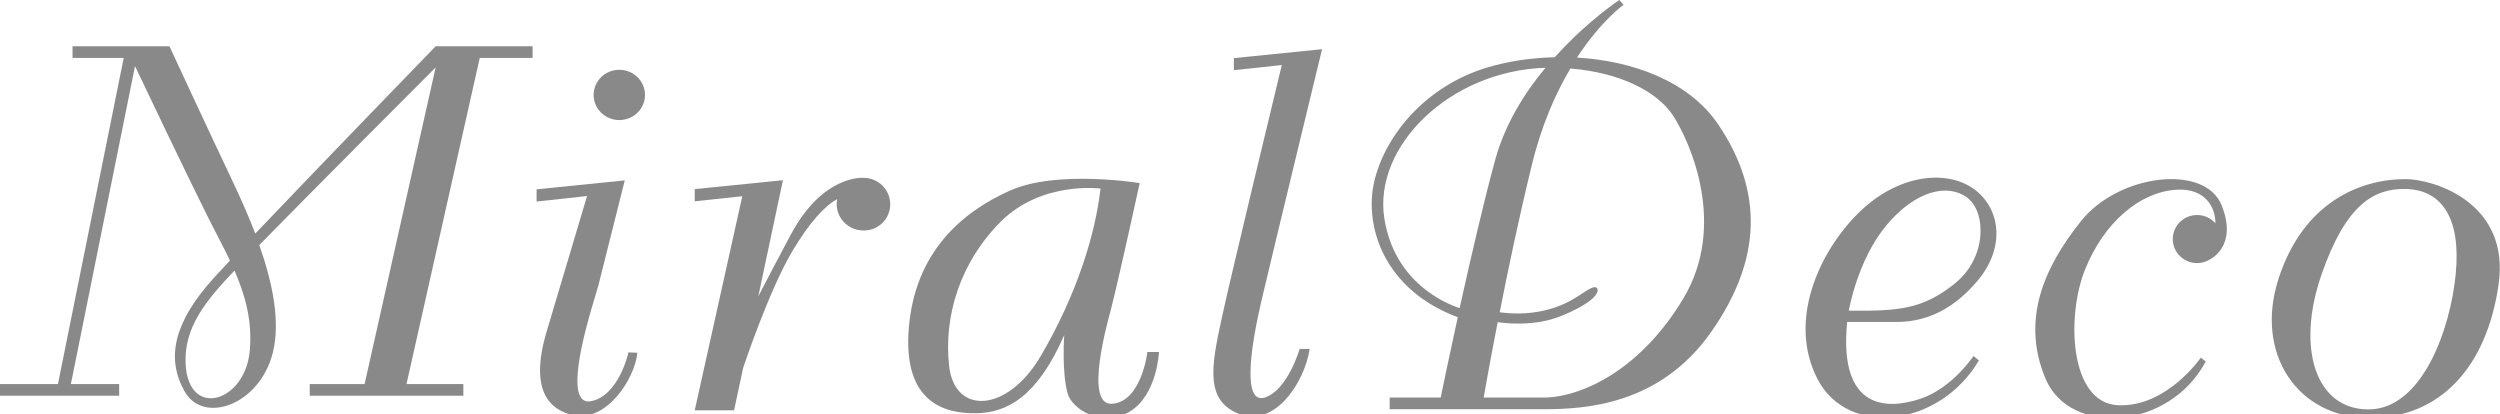 <?xml version="1.0" encoding="utf-8"?>
<!-- Generator: Adobe Illustrator 21.0.2, SVG Export Plug-In . SVG Version: 6.00 Build 0)  -->
<svg version="1.1" id="Layer_1" xmlns="http://www.w3.org/2000/svg" xmlns:xlink="http://www.w3.org/1999/xlink" x="0px" y="0px"
	 viewBox="0 0 1372.1 227.3" style="enable-background:new 0 0 1372.1 227.3;" xml:space="preserve">
<style type="text/css">
	.st0{fill:#898989;}
</style>
<path class="st0" d="M292.3,31.8v-6.4h-31.8h-21.4c0,0-62,63.9-99,102.8c-4.1-10.8-8.8-21-12.8-29.5C115.2,73.3,93,25.4,93,25.4
	H39.8v6.4h28.1l-36.1,179H0v6.4h65.4v-6.4H38.9L74.1,36.3c5.6,11.7,26.4,55.5,39.7,82.2c4.2,8.5,8.6,16.5,12.4,24.5
	c-3.6,3.9-6.7,7.1-8.9,9.6c-21.9,24.2-26.3,43.9-16,62.2c10.3,18.3,41.1,7.6,48.4-21.1c4.4-17.4-0.3-39.1-7.4-59.2
	C166.2,110,239.1,37,239.1,37l-39,173.8H170v6.4h84.3v-6.4h-31.2l40.2-179H292.3z M137.1,192.3c-2.4,28.5-33.6,37.8-35.2,7.7
	c-1.1-20.1,10.8-34.7,26.8-51.5C134.6,162.1,138.5,175.9,137.1,192.3z"/>
<path class="st0" d="M488.6,112.1c0-8-6.6-14.5-14.7-14.5c0,0-22.2-2-39.9,31.2c-7.6,14.2-13.5,25.5-17.8,33.8l13.5-63.7l-48.4,4.9
	l0,0v6.7l26.1-2.8l-26.1,117.5h21.6l5-23.4l0,0c0,0,14-42.1,27-64c9.4-15.8,17.8-24.9,24.6-28.5c-0.2,0.9-0.3,1.8-0.3,2.7
	c0,8,6.6,14.5,14.7,14.5C482.1,126.6,488.6,120.1,488.6,112.1z"/>
<g>
	<ellipse class="st0" cx="339.9" cy="52.1" rx="14.1" ry="13.8"/>
	<path class="st0" d="M324.3,220.2c-15.2,2.8-2.8-40,0.6-51.7c3.5-11.8,3.5-11.8,3.5-11.8l14.5-57.7l-48.4,4.9l0,0v6.7l27.7-3
		c-3.5,11.8-16.5,55.5-22.1,74.1c-6.5,21.6-5.9,40.8,13.4,45.9c19.3,5.2,35.1-20.2,36.3-34l-4.9-0.2
		C345,193.4,339.6,217.4,324.3,220.2z"/>
</g>
<path class="st0" d="M610.5,221.6c-16,1.3-2.2-46.2-0.7-52.1c5.2-20.6,15.7-69,15.7-69s-45.2-7.5-71.2,4.1
	c-26,11.6-52,33.4-55.5,75.3c-3.5,41.8,20.6,47.2,37.1,46.9c16.5-0.3,33.3-8.7,48.2-42.9c0,0-1.5,20.1,1.9,32.2
	c2.3,8.1,18.3,18.9,33.7,10c15.4-8.9,16.4-32.9,16.4-32.9h-6.4C629.8,193.3,626.5,220.3,610.5,221.6z M571.2,195.4
	c-18.4,31.3-47.4,32.5-50.3,5.3c-3-27.2,6-56.7,28.4-79.1c22.5-22.4,54.7-18.1,54.7-18.1C601.2,128.3,591.2,161.3,571.2,195.4z"/>
<path class="st0" d="M725.6,27l-48.4,4.9l0,0v6.6l26.3-2.8c-3.6,15-27.6,114.2-33,139.1c-5.9,27-9.1,45.3,9.9,52.5
	c19.1,7.2,35.5-17,38.4-35.8h-5.5c0,0-6.5,22.4-18.9,26.6c-12.4,4.2-8.4-25.8-2.1-52.9C698.7,138,725.6,27,725.6,27z"/>
<path class="st0" d="M865.5,31.6c13.3-20.3,25.6-29,25.6-29L888.7,0c-7.1,4.9-21.4,15.8-35.4,31.4c-12.8,0.3-25.4,2.2-36.6,5.5
	c-34.9,10.4-56.8,38.1-62.5,62.9c-5.5,23.9,5,59.1,45.9,74.3c-4.5,20.4-8,37.4-9.4,44.1h-28v6.4H847c23,0,63.9-2.3,92-42.2
	c28.2-40,28.7-77.5,4.1-114C927.2,44.8,896.5,33.4,865.5,31.6z M759.8,120c-6.3-39.7,36-81.2,88.4-82.8
	c-11.5,13.8-22,30.7-27.4,49.9c-6.1,22-13.6,54.5-19.7,82C793.1,166.5,765.4,154.9,759.8,120z M923.9,163.8
	C899.8,204,867,218.2,847,218.2h-32.7c1.1-6.3,3.8-21.5,7.7-41.4c4.4,0.7,20.5,2.5,34.9-3.4c16.9-6.9,20.9-12.5,19.8-14.9
	c-1.2-2.7-6.5,1.5-9.3,3.2c-2.8,1.7-17.8,13.2-44.3,9.7c4.6-23.5,10.7-52.5,17.6-80.7c5.4-22.3,13.3-39.8,21.2-53.1
	c27,2.2,47.5,12.4,56.4,25.9C927.9,78.4,947.9,123.7,923.9,163.8z"/>
<path class="st0" d="M1040.9,176.7c12.5,0,29-4,44.7-22.9c15.7-18.9,11.9-40.5-3-50.6c-14.9-10.1-41.1-7.5-62.5,13.6
	c-21.4,21-39.3,59.1-22.5,91.4c16.8,32.2,67.1,26.1,88.5-10.4l-3-2.4c0,0-11.6,17.6-29,23.4c-17.3,5.9-45.2,7.2-40.3-42.1
	C1013.9,176.7,1028.5,176.7,1040.9,176.7z M1035.3,123.7c16-19.2,33.8-23.2,44.4-15.2c10.6,8,10.8,33-6.8,47.1
	c-17.6,14.1-30.6,15.2-58.2,14.9C1014.7,170.6,1019.3,142.9,1035.3,123.7z"/>
<path class="st0" d="M1219.3,112.6c-9.3-22.9-56.6-17.1-77.2,8.8c-20.6,25.8-32.8,54.3-19.5,86.3c13.3,32,67.9,28.5,88-9.3l-2.7-2.1
	c0,0-18.9,27.4-45.5,26.1c-26.5-1.3-28.4-48.5-18.1-74.3c10.3-25.8,30-42.9,50.6-44c15.6-0.8,21.1,9.9,21,18.4
	c-2.5-2.7-6-4.5-10-4.5c-7.4,0-13.4,5.9-13.4,13.2c0,7.3,6,13.2,13.4,13.2c2.5,0,4.8-0.7,6.8-1.9l0,0
	C1212.7,142.4,1228.5,135.5,1219.3,112.6z"/>
<path class="st0" d="M1320.2,98.3c-25.2,0-56.1,13-69.6,54.5c-13.5,41.6,10.8,76.6,49.8,76.6s64.4-28.1,70.9-73.1
	C1377.9,111.2,1335.7,98.3,1320.2,98.3z M1347.8,150.4c-3,30.9-18.7,74.3-47.9,74.3s-39.5-33.8-26-73.3c13.5-39.4,29-47.7,45.7-47.7
	C1340,103.8,1350.8,119.5,1347.8,150.4z"/>
</svg>
